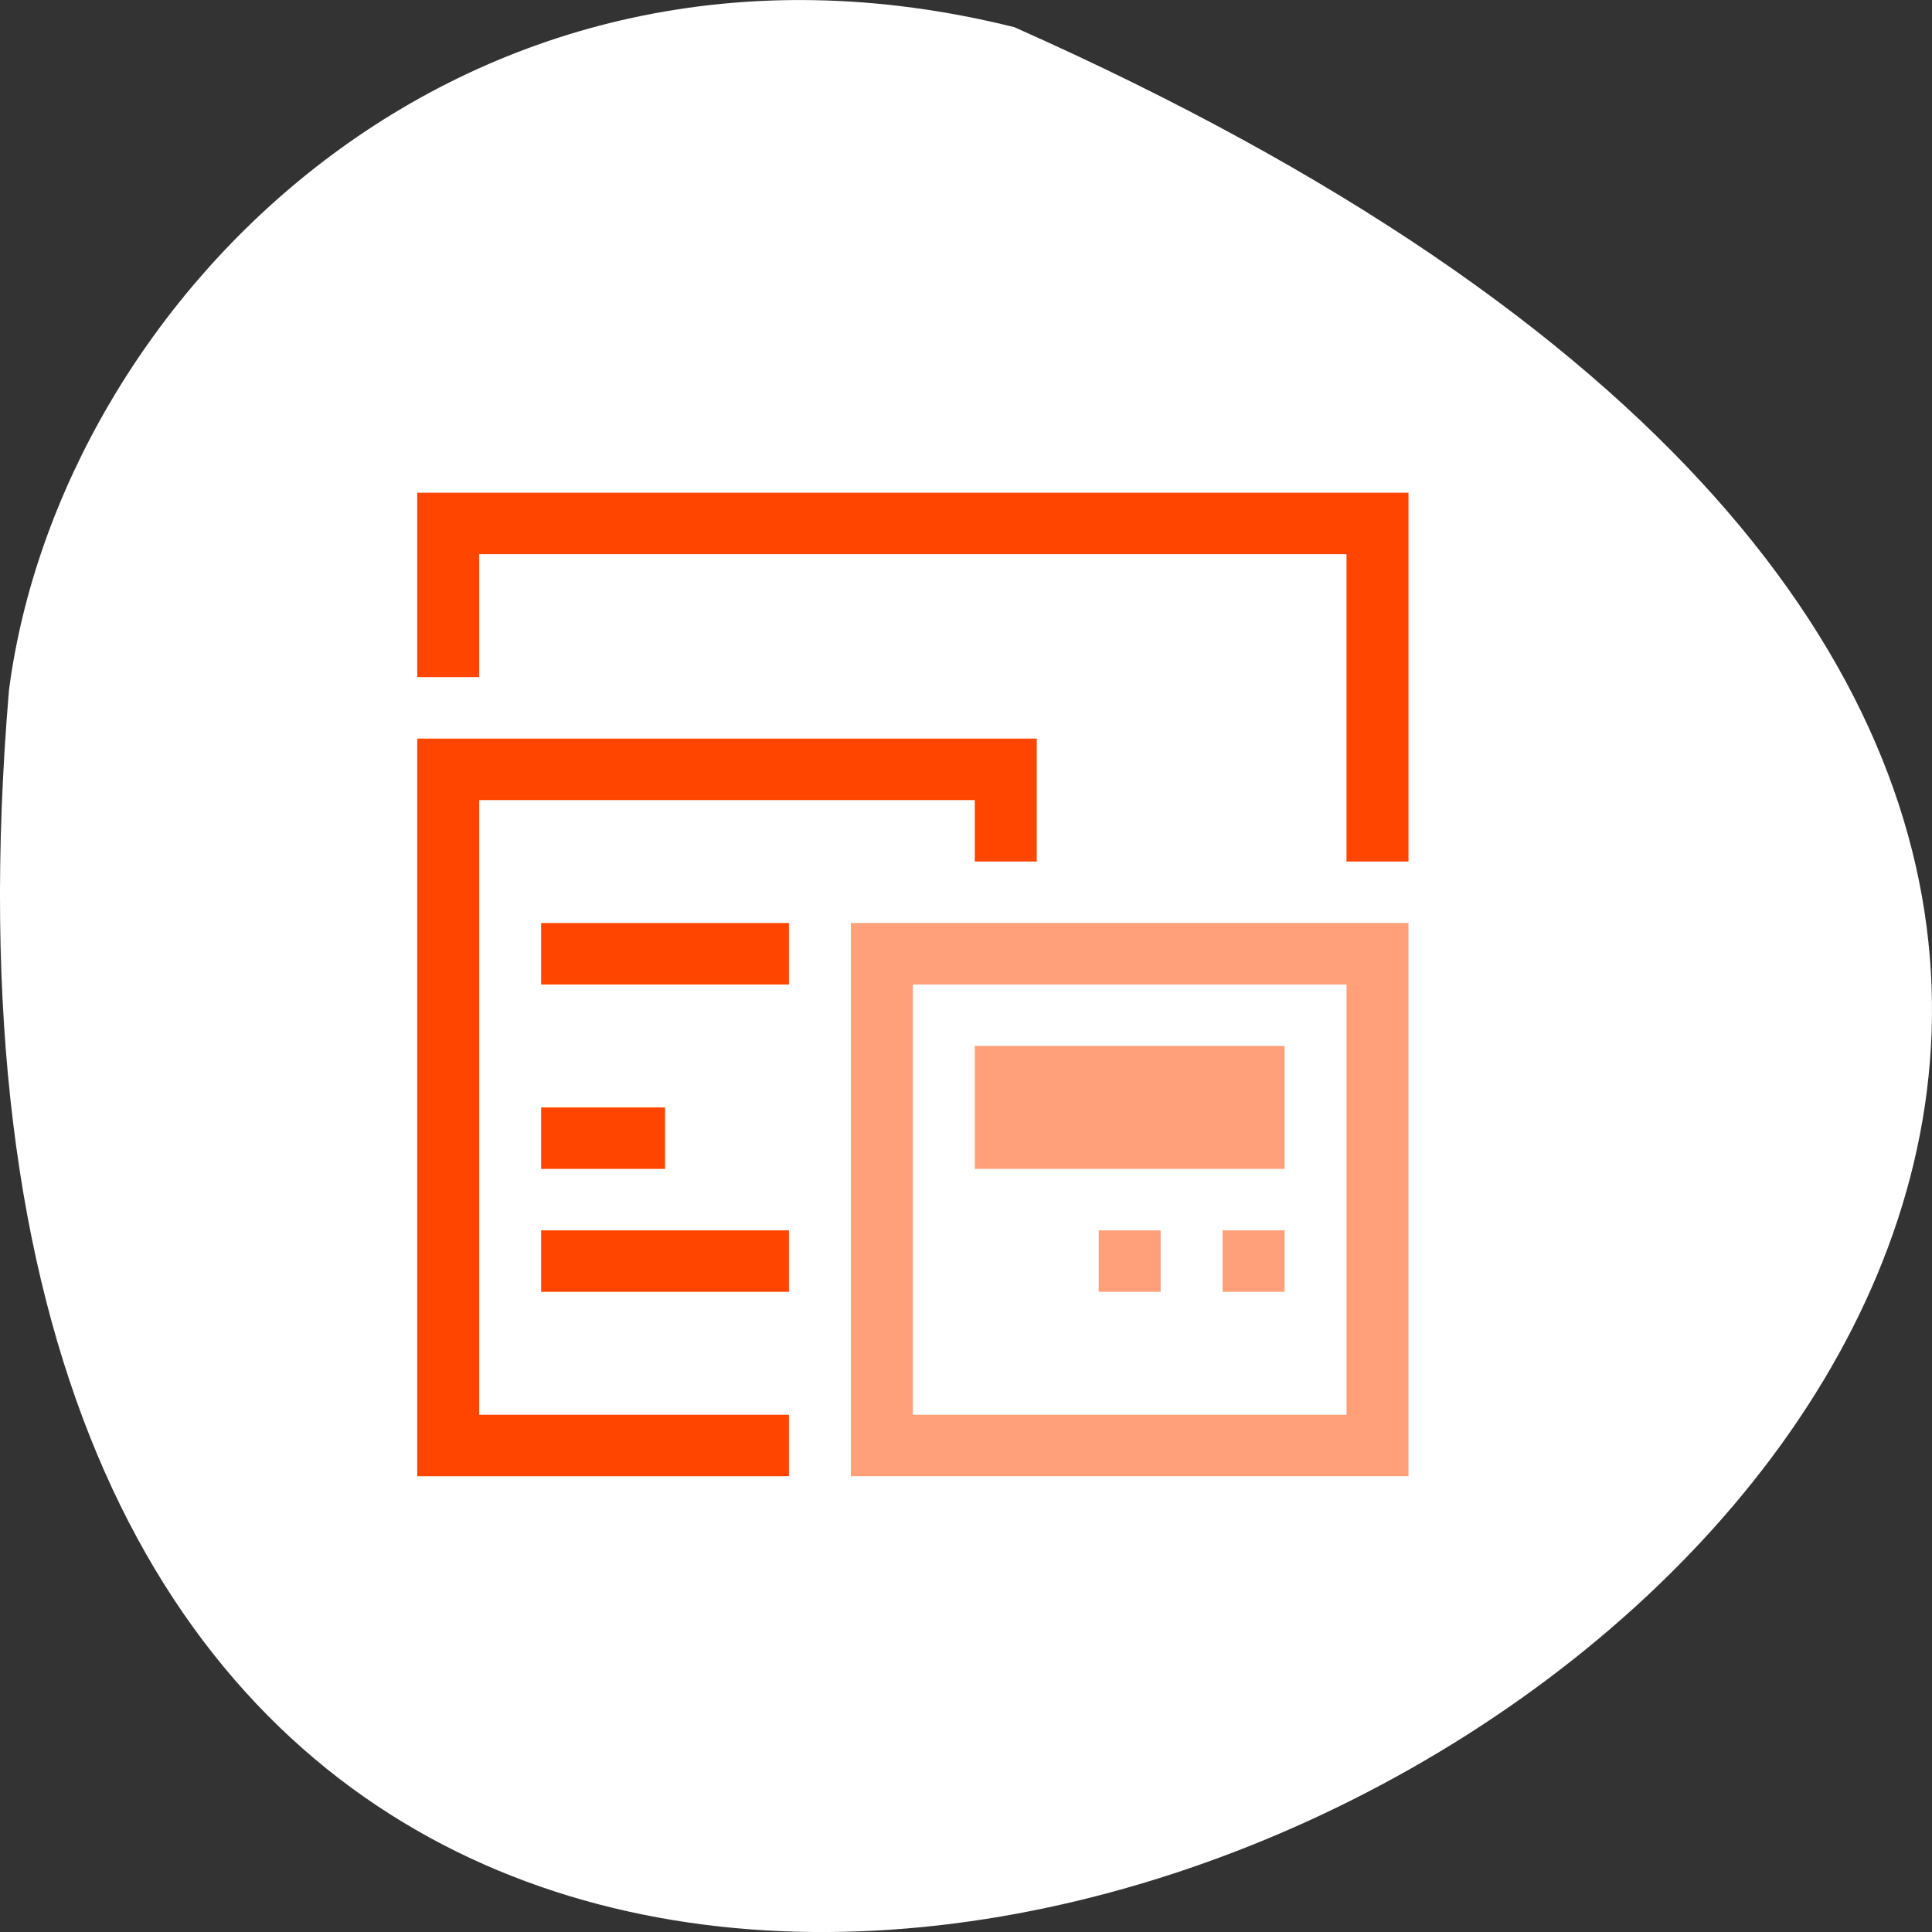 <svg xmlns="http://www.w3.org/2000/svg" viewBox="0 0 256 256"><rect x="0" y="0" width="256" height="256" fill="#333333" stroke="none"/><path d="M 134.429,3.61 C 481.439,157.87 -27.681,435.11 1.189,91.45 7.942,39.705 61.419,-14.63 134.429,3.61 z" style="fill:#fff;color:#000"/><g transform="matrix(8.209 0 0 8.145 30.659 40.853)" style="fill:#ff4500"><path d="M 3,3 3,4 3,6 4,6 4,4 18,4 18,9 19,9 19,3 3,3 z m 0,4 0,1 0,11 1,0 5,0 0,-1 -5,0 0,-10 8,0 0,1 1,0 0,-2 -10,0 z m 2,3 0,1 4,0 0,-1 -4,0 z m 0,3 0,1 2,0 0,-1 -2,0 z m 0,2 0,1 4,0 0,-1 -4,0 z" style="color:#f2f2f2"/><path d="m 10 10 v 1 v 8 h 1 h 7 h 1 v -8 v -1 h -9 z m 1 1 h 7 v 7 h -7 v -7 z m 1 1 v 2 h 5 v -2 h -5 z m 2 3 v 1 h 1 v -1 h -1 z m 2 0 v 1 h 1 v -1 h -1 z" style="fill:#ffa07a"/></g></svg>